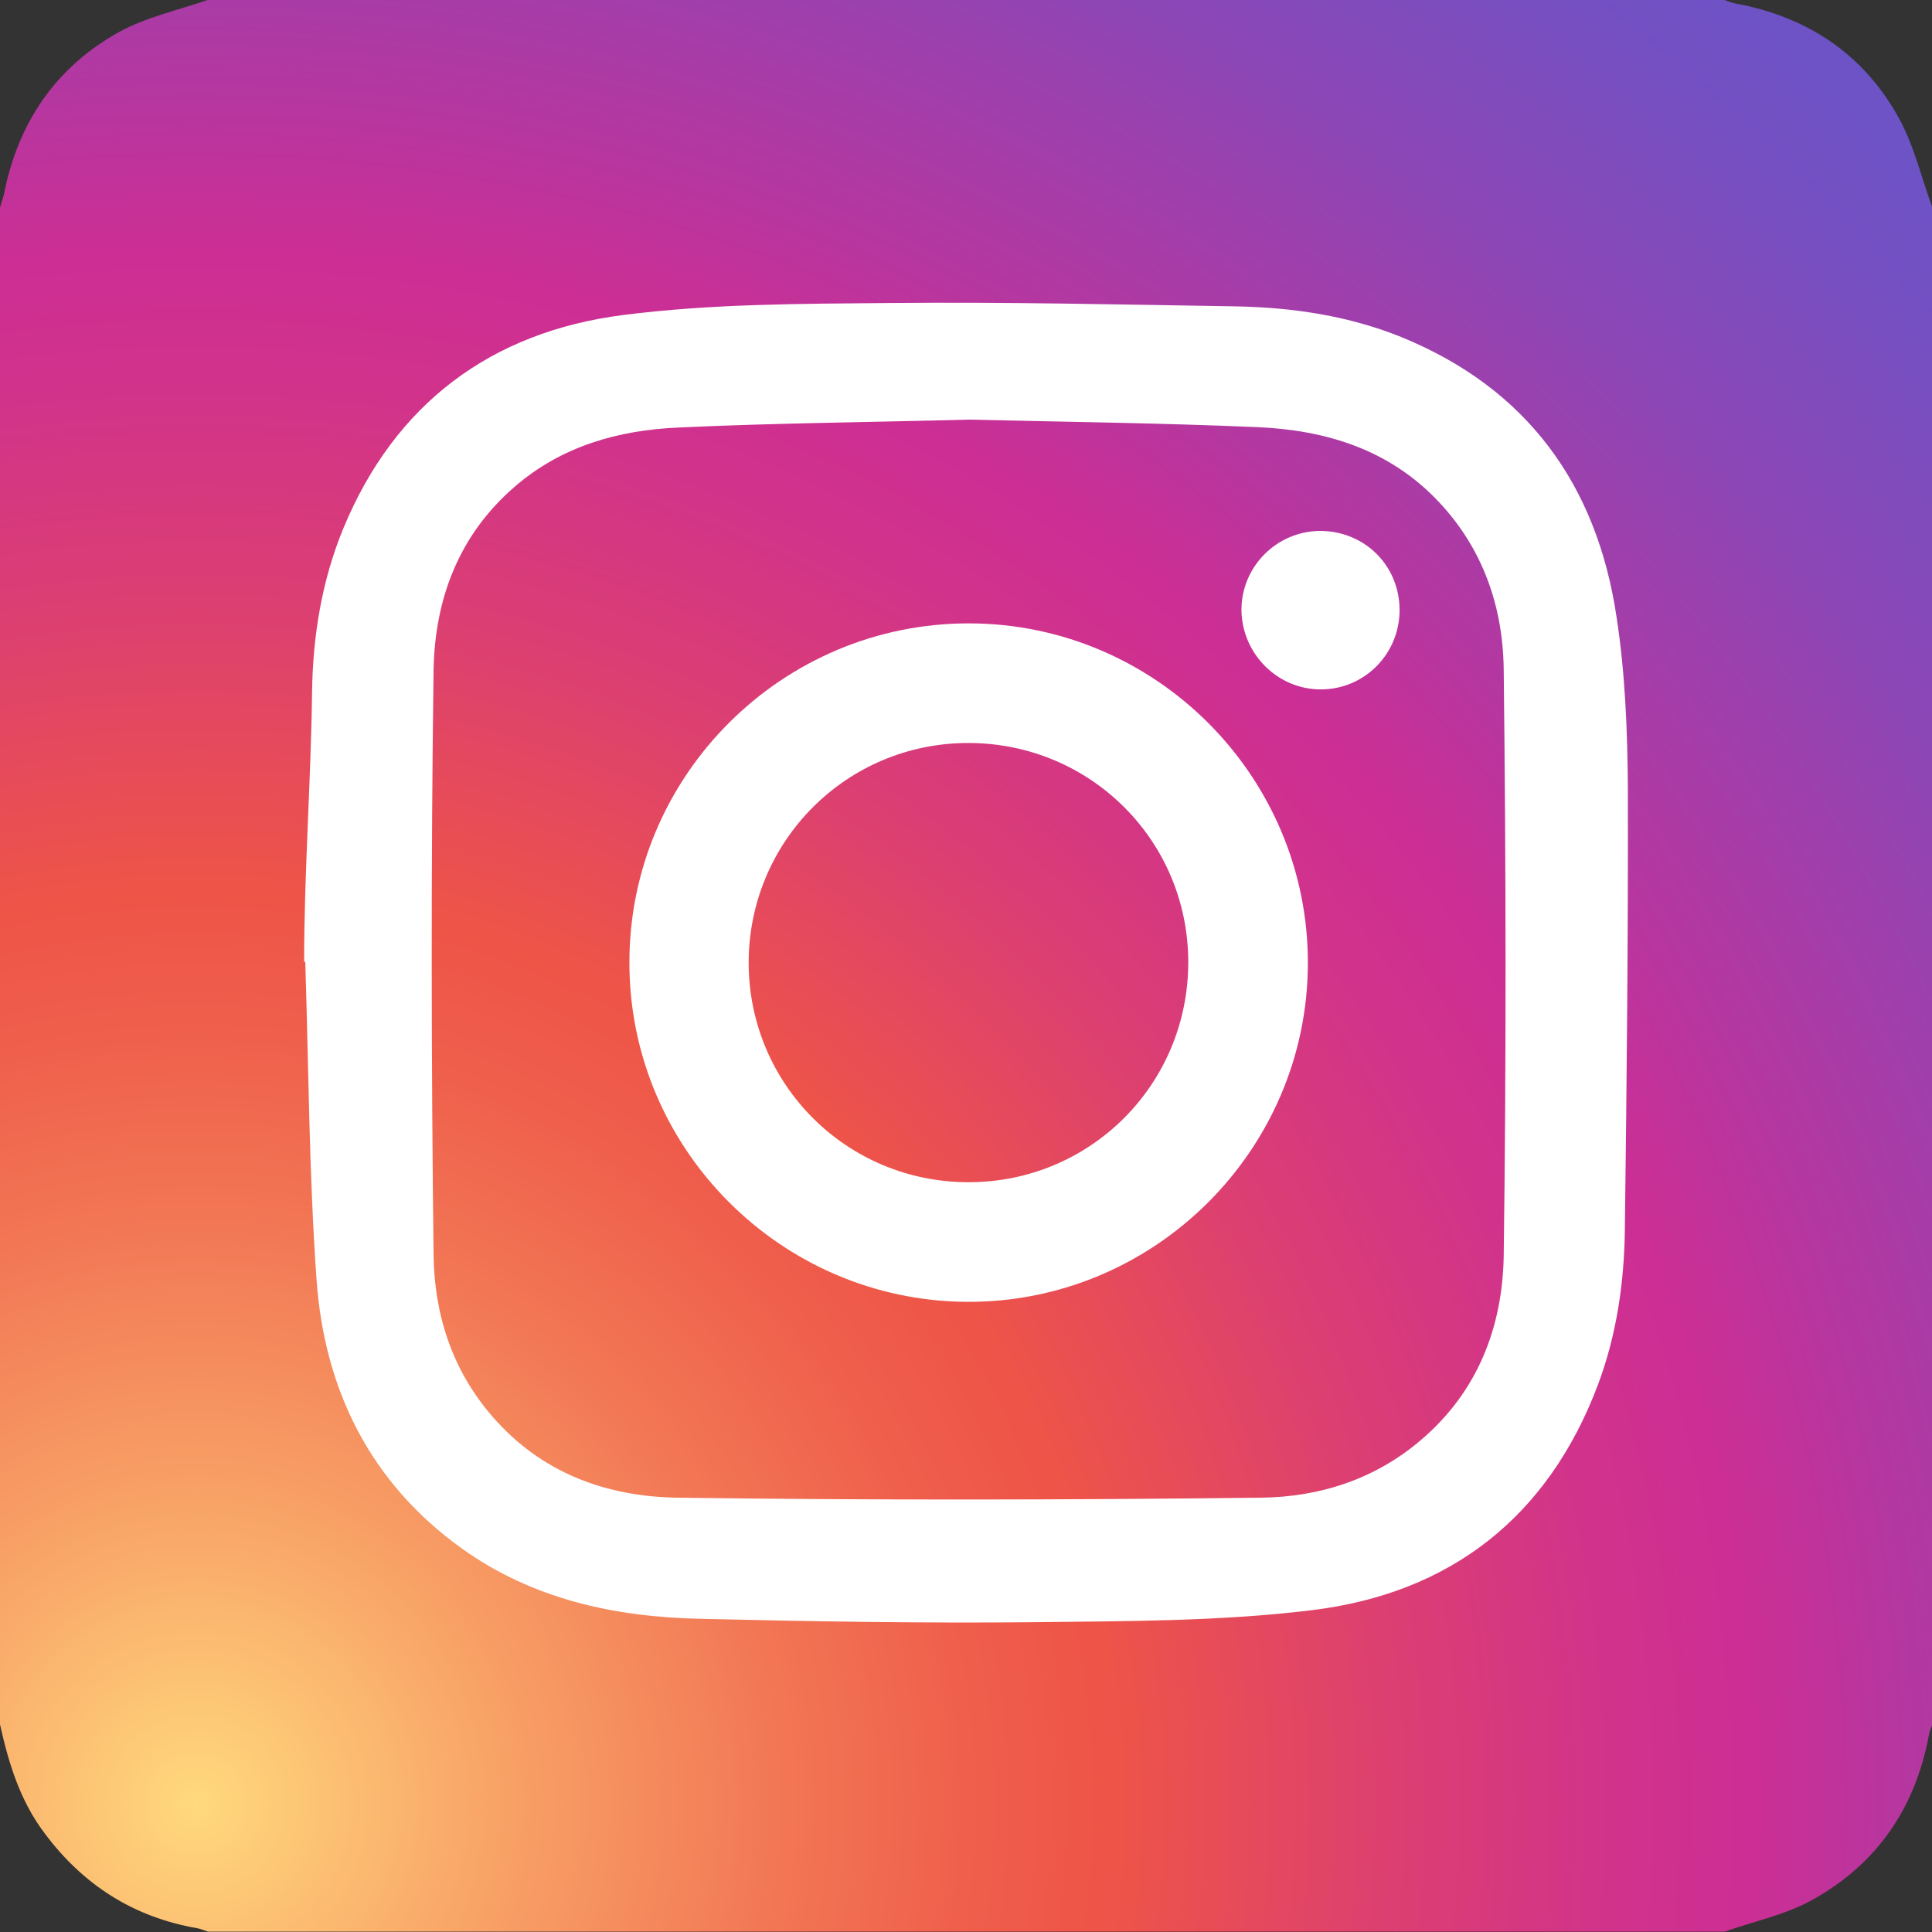 <?xml version="1.0" encoding="utf-8"?>
<!-- Generator: Adobe Illustrator 27.9.1, SVG Export Plug-In . SVG Version: 6.00 Build 0)  -->
<svg version="1.1" id="Layer_1" xmlns="http://www.w3.org/2000/svg" xmlns:xlink="http://www.w3.org/1999/xlink" x="0px" y="0px"
	 viewBox="0 0 512 512" style="enable-background:new 0 0 512 512;" xml:space="preserve">
<rect x="0" y="0" width="512" height="512" fill="#333333" stroke="none"/>
<style type="text/css">
	.st0{fill:url(#SVGID_1_);}
	.st1{fill:#FFFFFF;}
</style>
<radialGradient id="SVGID_1_" cx="52" cy="478" r="643.271" gradientUnits="userSpaceOnUse">
	<stop  offset="0" style="stop-color:#FFD97D"/>
	<stop  offset="0.128" style="stop-color:#F8A166"/>
	<stop  offset="0.239" style="stop-color:#F27755"/>
	<stop  offset="0.326" style="stop-color:#EF5D4B"/>
	<stop  offset="0.378" style="stop-color:#EE5447"/>
	<stop  offset="0.38" style="stop-color:#EE5448"/>
	<stop  offset="0.494" style="stop-color:#DC3F71"/>
	<stop  offset="0.584" style="stop-color:#D1338B"/>
	<stop  offset="0.638" style="stop-color:#CD2E94"/>
	<stop  offset="0.7" style="stop-color:#B7369F"/>
	<stop  offset="0.832" style="stop-color:#8E46B5"/>
	<stop  offset="0.937" style="stop-color:#7450C2"/>
	<stop  offset="1" style="stop-color:#6B54C7"/>
</radialGradient>
<path class="st0" d="M503,30.9c-9.4-16.8-24.2-26.5-43.2-30c-1-0.2-1.9-0.6-2.8-0.9C323,0,189,0,55,0c-7.8,2.7-16.1,4.5-23.3,8.4
	C14.7,17.8,4.7,32.6,1,51.7C0.7,52.8,0.3,53.9,0,55c0,134,0,268,0,402l0,0c2.3,10.3,5.3,20.2,11.8,28.8
	c10.2,13.7,23.6,22.3,40.5,25.2c1,0.2,1.9,0.6,2.8,0.9h402c7.6-2.7,15.8-4.4,22.8-8.2c17.4-9.5,27.7-24.5,31.3-44
	c0.2-1,0.6-1.9,0.9-2.8V55C509.1,46.9,507.2,38.3,503,30.9z"/>
<path class="st1" d="M80.6,254.9c0-23.8,1.8-47.7,2.1-71.5c0.2-14.9,2.6-29.6,8.3-43.4c13.7-33.1,39.2-52,74-56.5
	c23.4-3,47.2-3,70.8-3.2c30.7-0.3,61.3,0.4,92,0.9c14.9,0.3,29.6,2.5,43.5,8.1c33.4,13.6,51.9,39.2,57.1,74.2
	c2.3,14.9,2.9,30.2,3,45.3c0.1,39.1-0.3,78.3-0.8,117.4c-0.2,13.9-2.2,27.6-7.1,40.7c-13.2,35.1-39.1,55.3-75.7,59.8
	c-24.4,3-49.2,2.9-73.8,3.2c-29.5,0.3-59-0.2-88.5-0.9c-22.7-0.5-44.4-5.2-63.2-18.7c-24.2-17.4-36.3-42-38.4-71
	c-2-28-2.1-56.2-3-84.4c0.6,0,0.2,0,0.8,0L80.6,254.9z M256.7,111.2c-25.6,0.7-51.3,0.9-76.9,2.1c-15.9,0.7-30.9,4.9-43.3,15.6
	c-15,12.9-21.3,30-21.6,48.8c-0.7,51.6-0.6,103.3,0,154.9c0.2,15.7,4.9,30.5,15.6,42.8c12.9,14.9,30.1,21.2,48.9,21.5
	c51.6,0.7,103.3,0.6,154.9,0c15.5-0.2,30.2-4.9,42.4-15.4c15-12.8,21.5-30,21.8-48.7c0.7-51.8,0.6-103.6,0-155.4
	c-0.2-16.6-5.5-32.1-17.4-44.6c-13-13.7-29.7-18.8-47.8-19.6C307.7,112.1,282.2,111.8,256.7,111.2L256.7,111.2z"/>
<path class="st1" d="M256.9,165.2c49.5,0.1,89.9,40.7,89.7,90.3c-0.2,49.5-40.9,89.8-90.4,89.5c-49.3-0.3-89.5-40.7-89.4-90
	C166.8,205.5,207.3,165.1,256.9,165.2L256.9,165.2z M314.9,255c0-32.2-25.9-58-58.1-58.1c-32.4-0.1-58.4,26-58.4,58.3
	c0.1,32.2,25.9,58,58.1,58.1C288.9,313.4,314.9,287.4,314.9,255z"/>
<path class="st1" d="M370.9,161.5c0.1,11.6-9.1,21.1-20.7,21.2c-11.5,0.1-21-9.3-21.2-20.9c-0.1-11.5,9.2-21,20.8-21.1
	C361.6,140.7,370.8,149.8,370.9,161.5L370.9,161.5z"/>
</svg>

